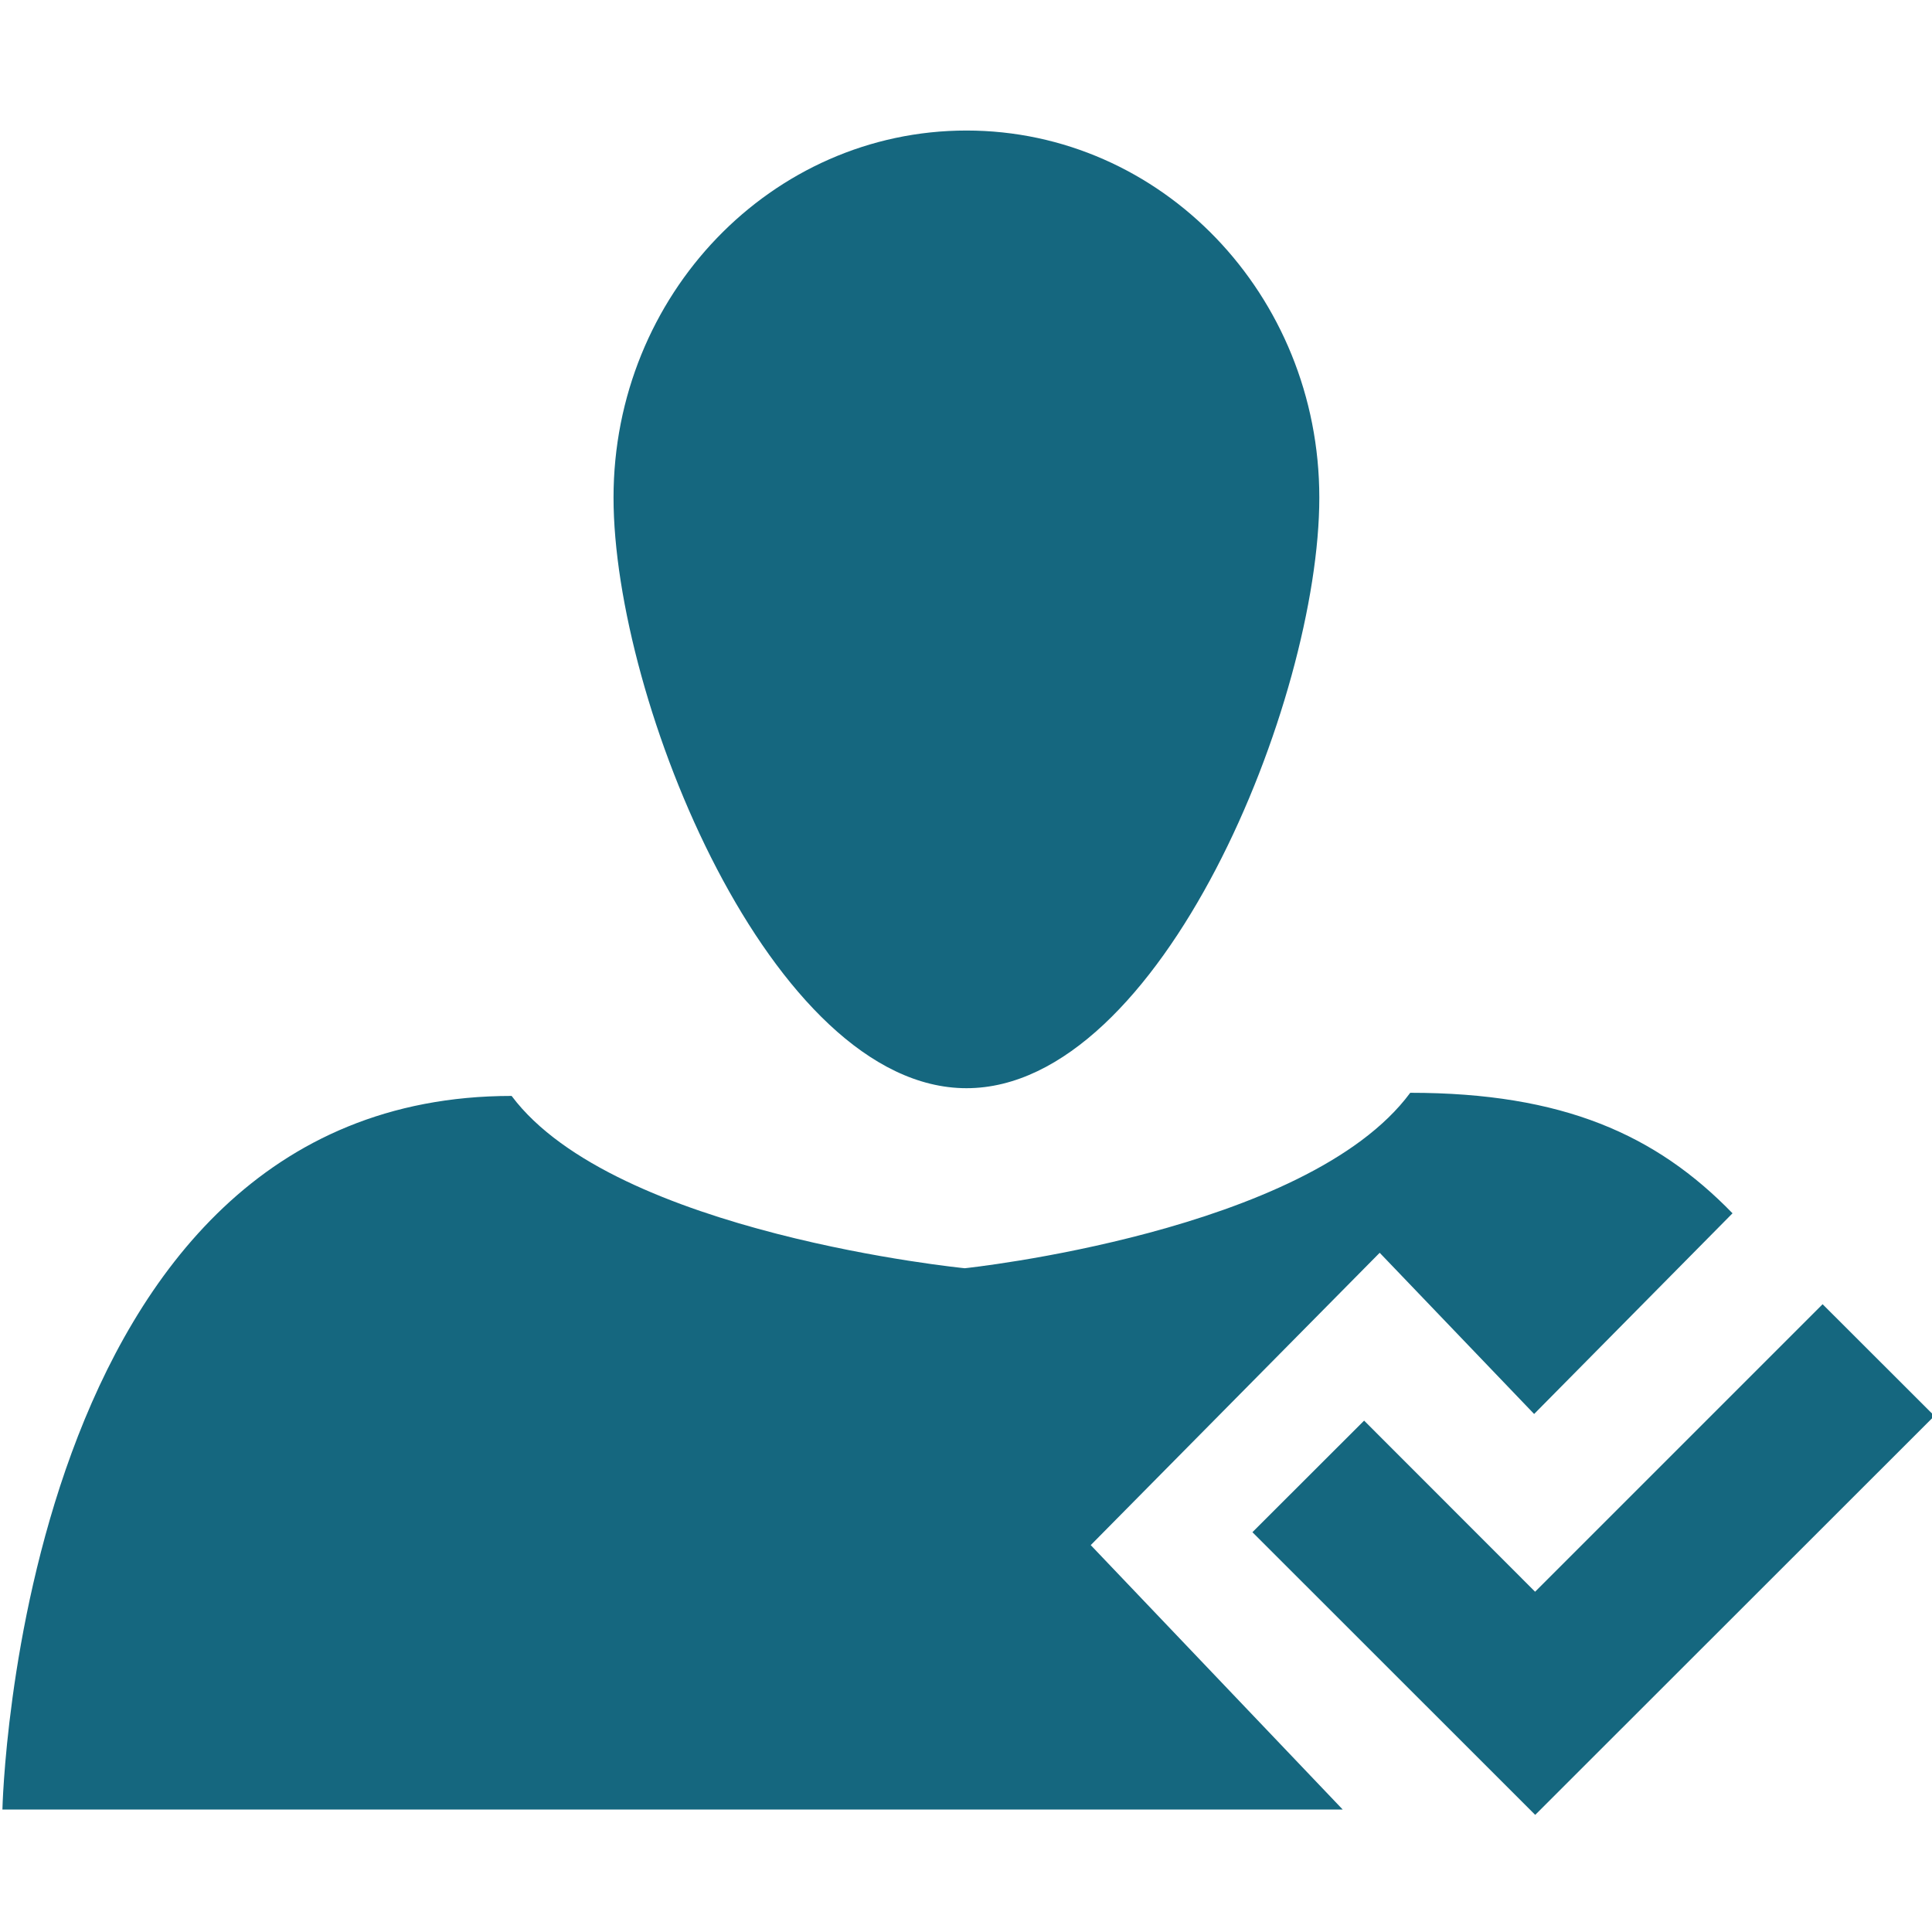 <!DOCTYPE svg PUBLIC "-//W3C//DTD SVG 1.1//EN" "http://www.w3.org/Graphics/SVG/1.1/DTD/svg11.dtd">
<!-- Uploaded to: SVG Repo, www.svgrepo.com, Transformed by: SVG Repo Mixer Tools -->
<svg width="800px" height="800px" viewBox="0 0 16 16" version="1.1" xmlns="http://www.w3.org/2000/svg" xmlns:xlink="http://www.w3.org/1999/xlink" class="si-glyph si-glyph-person-checked" fill="#000000">
<g id="SVGRepo_bgCarrier" stroke-width="0"/>
<g id="SVGRepo_tracerCarrier" stroke-linecap="round" stroke-linejoin="round"/>
<g id="SVGRepo_iconCarrier"> <title>178</title> <defs> </defs> <g stroke="none" stroke-width="1" fill="none" fill-rule="evenodd"> <g transform="translate(0, 1)" fill="#15677f"> <path d="M10.926,3.121 C10.926,4.801 9.617,8.012 8.004,8.012 C6.391,8.012 5.081,4.801 5.081,3.121 C5.081,1.441 6.391,0.081 8.004,0.081 C9.617,0.081 10.926,1.441 10.926,3.121 L10.926,3.121 Z" class="si-glyph-fill"> </path> <path d="M9.033,11.796 L11.426,9.375 L12.705,10.71 L14.348,9.048 C13.717,8.398 12.943,8.05 11.679,8.05 C10.825,9.206 7.99,9.503 7.99,9.503 C7.99,9.503 5.091,9.218 4.237,8.076 C0.144,8.076 0.02,13.986 0.02,13.986 L11.12,13.986 L9.033,11.796 L9.033,11.796 Z" class="si-glyph-fill"> </path> <path d="M15.094,9.801 L12.713,12.182 L11.297,10.765 L10.372,11.689 L12.714,14.03 L16.02,10.726 L15.094,9.801 Z" class="si-glyph-fill"> </path> </g> </g> </g>
</svg>